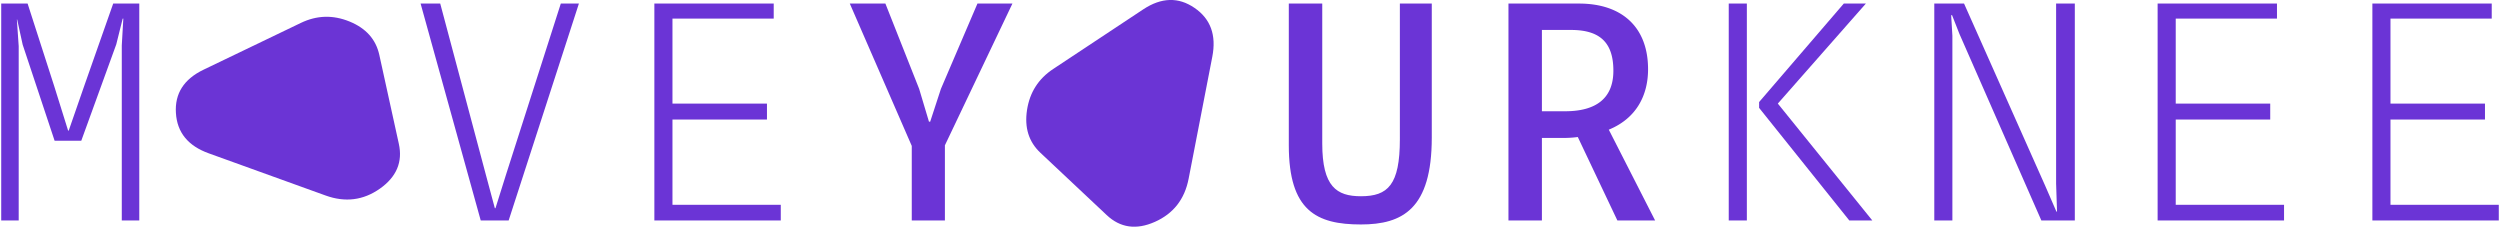 <svg id="Livello_1" data-name="Livello 1" xmlns="http://www.w3.org/2000/svg" viewBox="0 0 3970 360"><defs><style>.cls-1,.cls-3{opacity:0.9;}.cls-2,.cls-3{fill:#5b1ed1;}</style></defs><g class="cls-1"><path class="cls-2" d="M193.4,350.11V71.92l2.44-42.39h-1L184.63,70.45l-55.54,153H86.7L36,70.94,27.26,31h-.48L29.7,73.38V350.11H1.93V5.66h41.9L86.22,137.2l21.92,70.16h1L134,135.74,179.76,5.66h41.41V350.11Z"/><path class="cls-2" d="M807.73,350.11H763.4L667.9,5.66h31.18L771.68,278l14.13,52.62h1L803.35,278,890.56,5.66H919.3Z"/><path class="cls-2" d="M1039.13,350.11V5.66h189.53V29.53H1067.88v135h150.06v25.33H1067.88V325.27h172v24.84Z"/><path class="cls-2" d="M1500.5,230.75V350.11h-52.62V231.72L1349.47,5.66H1406l53.6,135.44,15.59,52.13h1.95l17.05-52.13,58-135.44h55.54Z"/><path class="cls-2" d="M2161.12,356.45c-70.65,0-114.5-21.93-114.5-125.7V5.66h53.11V227.82c0,68.7,22.9,83.81,61.39,83.81,42.87,0,61.87-18,61.87-90.63V5.66h50.67V218.57C2273.66,331.6,2227.38,356.45,2161.12,356.45Z"/><path class="cls-2" d="M2568.4,350.11l-62.85-132.52a168.69,168.69,0,0,1-22.9,1.47h-34.1V350.11h-53.11V5.66H2507.5c68.21,0,109.62,37.51,109.62,104.26,0,41.41-18.51,78-62.36,96l73.57,144.21ZM2494.83,47.56h-46.28V176.67h37c47.74,0,76.49-19.49,76.49-64.32C2562.07,68.51,2541.61,47.56,2494.83,47.56Z"/><path class="cls-2" d="M2745.24,350.11V5.66H2774V350.11Zm191.47,0-143.24-178.8v-9.26L2927.94,5.66H2963L2823.19,164.49l150.06,185.62Z"/><path class="cls-2" d="M3241.68,350.11,3111.6,53.89l-11.7-29.72h-1.46l1.95,32.64v293.3h-28.74V5.66h47.26L3248,295.55,3265.56,336h1l-1.46-44.33V5.66h29.72V350.11Z"/><path class="cls-2" d="M3426.31,350.11V5.66h189.53V29.53H3455.06v135h150.06v25.33H3455.06V325.27h172v24.84Z"/><path class="cls-2" d="M3767.34,350.11V5.66h189.53V29.53H3796.08v135h150.07v25.33H3796.08V325.27h172v24.84Z"/></g><path class="cls-3" d="M1887.54,283.8q-9.46,48.93-53.63,68.54t-76.46-10.79l-105.35-99q-27.61-25.93-21.21-67.83t41.52-65.13q71.55-47.34,143-94.69,43.27-28.63,81.48-2.36,38.28,26.11,28.25,77.57Q1906.35,187,1887.54,283.8Z"/><path class="cls-3" d="M517.08,310.47q46.86,16.93,86.34-11t29.91-71.18q-15.51-70.59-31-141.18-8.12-37-47.39-53t-77.2,2.28q-77.33,37.19-154.62,74.33-46.75,22.48-43.77,68.75,2.82,46.26,52.14,64Q424.33,277,517.08,310.47Z"/></svg>
